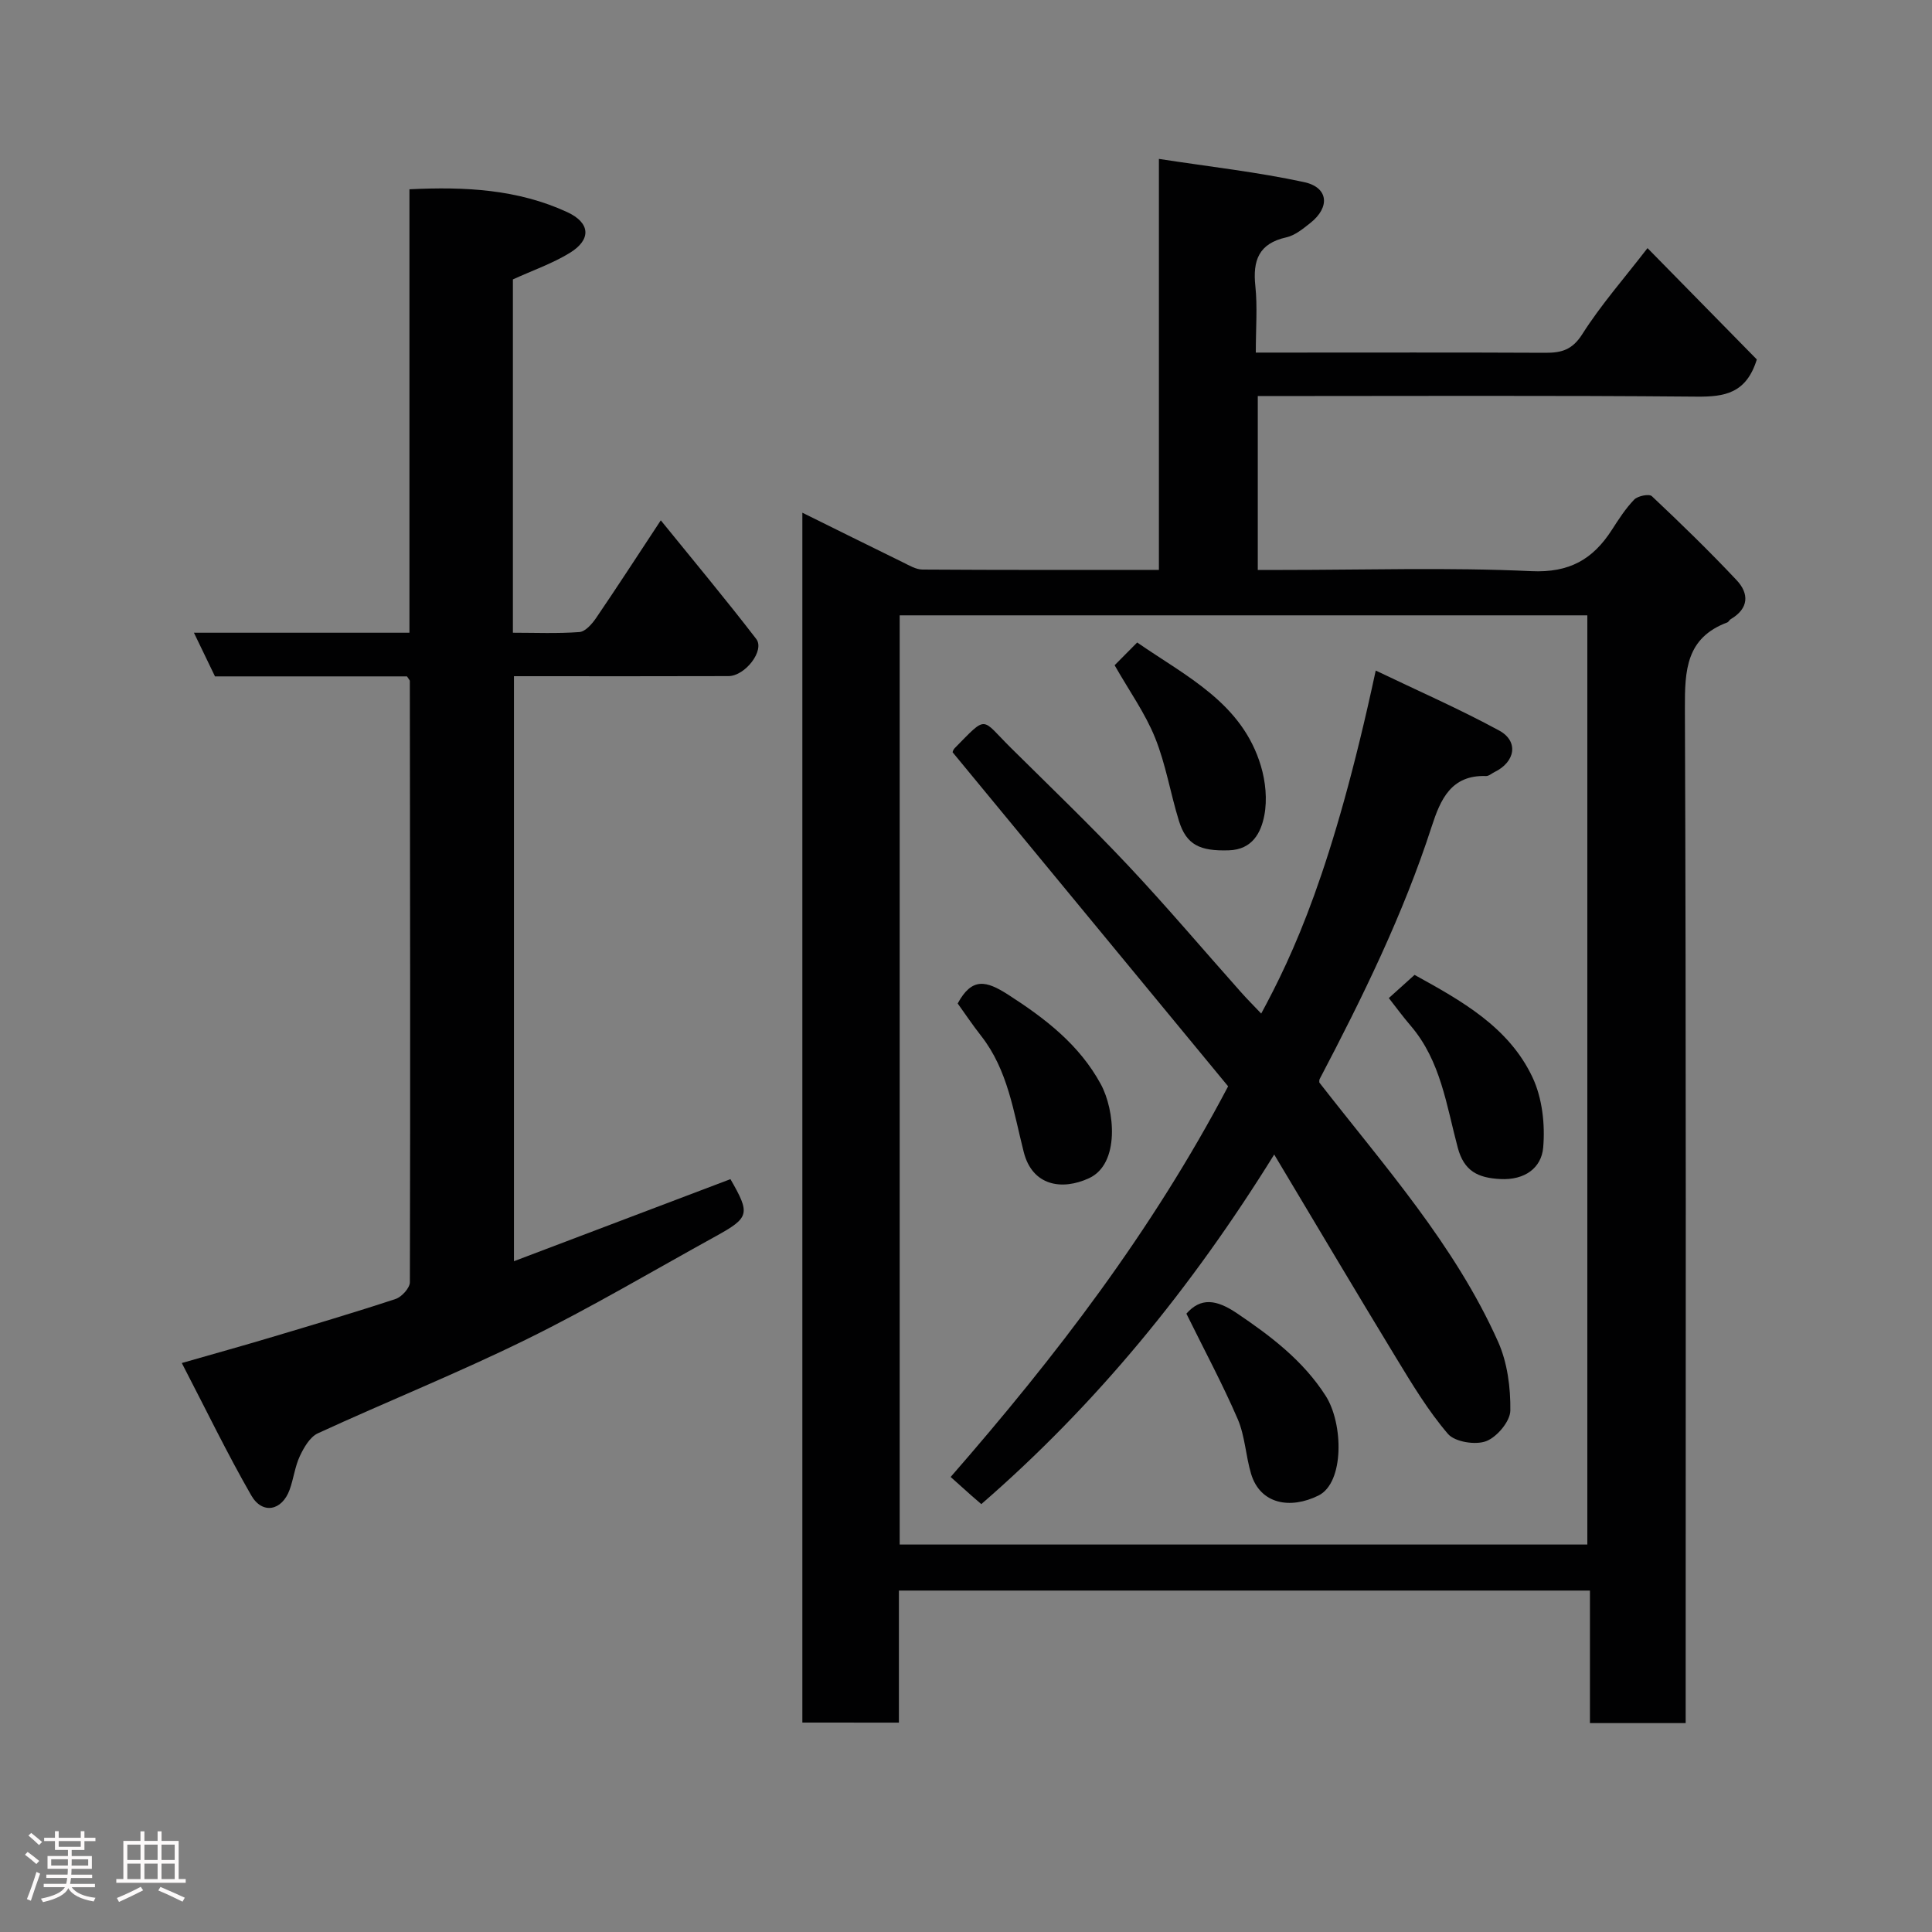 <svg enable-background="new 0 0 400 400" viewBox="0 0 400 400" xmlns="http://www.w3.org/2000/svg"><rect x="0" y="0" width="400" height="400" fill="#808080" stroke="none"/><path d="m5.17 384 .55-.58c.85.61 1.65 1.24 2.4 1.87l-.59.64c-.83-.73-1.62-1.38-2.36-1.93m1.22 9.53-.82-.34c.71-1.76 1.37-3.64 1.98-5.63.24.13.5.25.76.36-.6 1.67-1.24 3.54-1.92 5.61m-.5-13.5.57-.54c.56.44 1.31 1.06 2.26 1.87l-.64.64c-.68-.66-1.41-1.32-2.19-1.97m3.25.46h2.24v-1.36h.77v1.36h4.57v-1.36h.76v1.36h2.28v.69h-2.28v1.84h-2.64v1.26h4.18v2.64h-4.21c0 .45-.02.86-.05 1.21h4.32v.69h-4.38c-.04.34-.1.75-.19 1.22h5.15v.69h-4.82c.87 1.19 2.51 1.92 4.93 2.19-.17.31-.3.57-.37.76-2.77-.49-4.52-1.41-5.26-2.76-.56 1.26-2.3 2.23-5.24 2.9-.12-.24-.26-.48-.43-.72 2.73-.55 4.38-1.34 4.96-2.38h-4.38v-.69h4.65c.1-.38.17-.79.21-1.22h-4.32v-.69h4.4c.03-.34.05-.75.05-1.21h-4.2v-2.64h4.23v-1.26h-2.69v-1.84h-2.24zm1.46 4.46v1.29h3.45c.01-.4.02-.57.01-.53v-.32-.45h-3.46zm1.55-2.59h4.57v-1.19h-4.57zm6.11 2.59h-3.42v.77c-.02.19-.01.37-.02.53h3.44z" fill="#fcfafa"/><path d="m32.63 379.16h.82v1.98h3.54v7.89h1.46v.78h-14.37v-.78h1.46v-7.89h3.54v-1.98h.82v1.98h2.73zm-3.49 11.48.5.73c-1.61.82-3.28 1.63-5 2.41-.13-.27-.28-.55-.44-.82 1.75-.72 3.4-1.49 4.94-2.32m-2.78-5.55h2.73v-3.18h-2.73zm0 3.95h2.73v-3.2h-2.73zm3.54-3.95h2.73v-3.18h-2.73zm0 3.95h2.73v-3.2h-2.73zm7.89 4.68c-1.84-.92-3.51-1.7-5.02-2.32l.45-.73c1.89.8 3.57 1.55 5.04 2.23zm-1.62-11.81h-2.73v3.18h2.73zm-2.73 7.13h2.73v-3.2h-2.73z" fill="#fcfafa"/><g fill="#010102"><path d="m166.12 356.64c0-83.52 0-166.66 0-250.49 7.13 3.52 13.95 6.92 20.79 10.26 1.31.64 2.71 1.5 4.08 1.51 16.13.11 32.27.07 48.95.07 0-28.07 0-55.79 0-85.09 10.54 1.62 20.42 2.72 30.08 4.81 5.03 1.09 5.39 5.19 1.29 8.44-1.52 1.2-3.19 2.59-4.99 2.99-5.73 1.27-6.98 4.8-6.41 10.11.45 4.28.09 8.64.09 13.75h5.42c18.16 0 36.33-.05 54.49.04 3.36.02 5.61-.58 7.69-3.86 3.83-6.04 8.61-11.47 13.5-17.81 7.83 7.98 15.49 15.78 22.63 23.05-2.17 7.02-6.65 7.75-12.43 7.7-30.16-.27-60.32-.12-90.89-.12v36h5.14c17.16 0 34.36-.55 51.48.25 7.91.37 12.76-2.45 16.69-8.55 1.41-2.19 2.84-4.42 4.63-6.27.74-.76 3.09-1.23 3.65-.7 5.99 5.64 11.9 11.38 17.54 17.38 2.64 2.8 2.54 5.88-1.21 8.08-.28.16-.43.57-.72.68-8.53 3.2-8.8 9.88-8.77 17.78.27 67.99.16 135.98.16 203.98v6.12c-6.73 0-12.99 0-19.82 0 0-9.02 0-18.08 0-27.44-47.93 0-95.31 0-143.07 0v27.34c-6.74-.01-13.13-.01-19.99-.01zm162.52-36.86c0-64.46 0-128.49 0-192.38-47.73 0-95.11 0-142.37 0v192.38z"/><path d="m84.26 140.04c-13.15 0-26.3 0-39.75 0-1.4-2.91-2.79-5.79-4.36-9.04h44.62c0-30.57 0-60.96 0-91.81 11.58-.57 22.43.01 32.65 4.72 4.81 2.21 5.06 5.67.58 8.43-3.57 2.2-7.63 3.6-11.81 5.51v73.15c4.61 0 9.21.2 13.77-.14 1.22-.09 2.6-1.66 3.43-2.87 4.41-6.47 8.66-13.04 13.42-20.26 6.72 8.29 13.41 16.3 19.76 24.56 1.82 2.36-2.29 7.68-5.75 7.69-13.83.05-27.67.02-41.5.02-.83 0-1.66 0-2.91 0v121.12c15.09-5.72 29.96-11.35 44.82-16.99 4.14 7.19 3.97 7.95-3.04 11.82-13.01 7.17-25.82 14.77-39.13 21.32-14.18 6.98-28.88 12.87-43.25 19.48-1.64.76-2.89 2.93-3.73 4.72-1.02 2.17-1.29 4.69-2.12 6.97-1.58 4.36-5.65 5.17-7.95 1.15-4.98-8.67-9.34-17.7-14.37-27.39 7.01-2.01 12.59-3.56 18.15-5.22 8.73-2.61 17.47-5.19 26.11-8.04 1.27-.42 2.96-2.28 2.96-3.47.11-41.5.04-82.99-.01-124.49.01-.13-.15-.26-.59-.94z"/><path d="m273.15 224.12c13.44 17.28 28.04 33.59 37.02 53.69 1.92 4.31 2.59 9.47 2.53 14.23-.03 2.23-2.77 5.49-5.01 6.34-2.22.84-6.47.16-7.9-1.5-4.11-4.79-7.42-10.3-10.72-15.72-8.36-13.74-16.55-27.58-25.26-42.13-17.2 27.72-36.86 51.75-60.64 72.38-.99-.85-1.49-1.27-1.98-1.71-1.37-1.22-2.73-2.44-4.37-3.91 21.76-24.95 41.62-50.79 57.45-80.88-18.68-22.65-37.77-45.79-57.05-69.17-.01.03.1-.49.41-.81 6.91-7.02 5.41-6.29 11.63-.13 8.17 8.09 16.47 16.06 24.34 24.43 8.01 8.52 15.57 17.47 23.35 26.21 1.32 1.49 2.74 2.89 4.17 4.41 6.55-12.13 14.83-29.64 23.71-71.02 8.73 4.19 17.32 7.95 25.54 12.41 4.11 2.23 3.37 6.51-.95 8.61-.58.28-1.18.84-1.75.82-7.25-.26-9.45 4.89-11.25 10.44-5.91 18.24-14.32 35.37-23.2 52.3-.12.25-.06.62-.07.71z"/><path d="m245.63 271.98c2.98-3.39 6.19-2.95 10.41-.12 7.09 4.78 13.75 9.83 18.42 17.12 3.68 5.74 3.89 17.99-1.48 20.65-5.87 2.91-12.07 1.79-13.96-4.5-1.11-3.71-1.25-7.78-2.75-11.29-3.12-7.23-6.86-14.19-10.64-21.86z"/><path d="m287.54 206.64c1.77-1.6 3.47-3.13 5.33-4.8 9.71 5.36 19.49 10.77 24.41 21.19 2.03 4.3 2.64 9.77 2.22 14.56-.37 4.21-3.79 6.78-8.87 6.52-4.66-.24-7.52-1.64-8.82-6.51-2.33-8.71-3.51-17.92-9.7-25.18-1.6-1.86-3.05-3.84-4.57-5.78z"/><path d="m230.77 137.73c1.11-1.12 2.75-2.77 4.67-4.71 10.17 7.04 21.73 12.51 25.62 25.58.96 3.21 1.33 6.94.71 10.19-.69 3.6-2.47 7.1-7.34 7.26-6 .19-8.8-1.12-10.34-6.08-1.77-5.71-2.72-11.73-4.95-17.24-2.04-5.06-5.3-9.61-8.37-15z"/><path d="m198.28 207.76c2.97-5.49 5.94-4.71 10.42-1.84 7.74 4.97 14.78 10.39 19.22 18.57 2.88 5.31 4.01 16.45-2.44 19.44-5.64 2.61-11.74 1.58-13.52-5.39-2.12-8.31-3.28-16.99-8.82-24.06-1.77-2.26-3.37-4.64-4.86-6.72z"/></g></svg>
